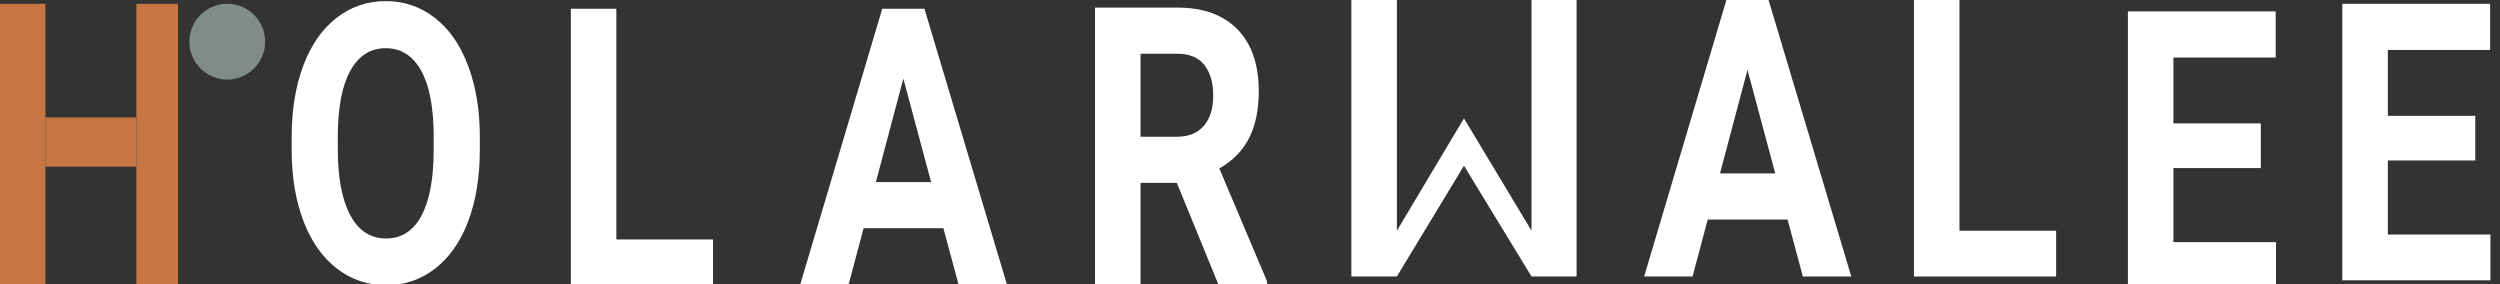 <svg width="660" height="75" viewBox="0 0 660 75" fill="none" xmlns="http://www.w3.org/2000/svg">
<rect x="0" y="0" width="660" height="75" fill="#333333" stroke="none"/>
<g clip-path="url(#clip0_105_54)">
<path d="M60 21C65.523 21 70 16.523 70 11C70 5.477 65.523 1 60 1C54.477 1 50 5.477 50 11C50 16.523 54.477 21 60 21Z" fill="#818C89"/>
<path d="M386.487 31.25L368.771 60.913V0H356.757V72.995H368.771L386.487 43.75L404.324 72.995H416.216V0H404.324V60.913L386.487 31.25Z" fill="white"/>
<path d="M0 1H12V75H0V1Z" fill="#C57642"/>
<path d="M36 1H47V75H36V1Z" fill="#C57642"/>
<path d="M12 31H36V44H12V31Z" fill="#C57642"/>
<path d="M126.675 39.447C126.675 46.633 125.66 52.934 123.63 58.348C121.601 63.762 118.689 67.94 114.897 70.882C111.132 73.823 106.805 75.293 101.918 75.293C97.084 75.293 92.77 73.839 88.978 70.932C85.186 68.023 82.248 63.879 80.165 58.499C78.082 53.084 77.027 46.868 77 39.849V36.239C77 29.053 78.028 22.736 80.085 17.288C82.168 11.807 85.092 7.613 88.858 4.705C92.65 1.764 96.977 0.293 101.837 0.293C106.698 0.293 111.011 1.764 114.777 4.705C118.569 7.613 121.494 11.807 123.55 17.288C125.633 22.736 126.675 29.036 126.675 36.189V39.447ZM114.496 36.139C114.496 28.485 113.402 22.669 111.212 18.692C109.021 14.715 105.897 12.726 101.837 12.726C97.805 12.726 94.693 14.698 92.504 18.642C90.314 22.552 89.205 28.301 89.178 35.888V39.447C89.178 46.901 90.273 52.683 92.463 56.794C94.653 60.905 97.805 62.96 101.918 62.96C105.95 62.96 109.048 60.989 111.212 57.044C113.375 53.067 114.47 47.285 114.496 39.698V36.139ZM310.678 48.273H301.104V74.995H289.086V2H310.759C317.649 2 322.964 3.922 326.702 7.765C330.441 11.609 332.311 17.04 332.311 24.059C332.311 29.039 331.443 33.2 329.707 36.542C327.998 39.851 325.393 42.491 321.895 44.463L334.514 74.293V74.995H321.615L310.678 48.273ZM301.104 36.091H310.798C313.816 36.091 316.153 35.138 317.809 33.233C319.465 31.295 320.292 28.638 320.292 25.262C320.292 21.82 319.505 19.112 317.929 17.14C316.38 15.168 313.99 14.182 310.759 14.182H301.104V36.091ZM249.059 60.253H227.987L223.982 75.293H211.203L232.915 2.298H244.052L265.885 75.293H253.105L249.059 60.253ZM231.233 48.07H245.815L238.483 20.747L231.233 48.07ZM596.854 44.363H573.784V63.915H600.868V75.997H561.765V3.003H600.784V15.185H573.784V32.582H596.854V44.363ZM162.717 63.211H188.238V75.293H150.703V2.298H162.717V63.211Z" fill="white"/>
<path fill-rule="evenodd" clip-rule="evenodd" d="M471.911 57.955H450.839L446.833 72.995H434.054L455.767 0H466.903L488.736 72.995H475.957L471.911 57.955ZM468.666 45.772H454.085L461.335 18.449L468.666 45.772Z" fill="white"/>
<path d="M542.818 60.913H517.297V0H505.283V72.995H542.818V60.913Z" fill="white"/>
<path d="M630.395 42.363H653.471V30.582H630.395V13.185H657.396V1.003H618.378V73.998H657.479V61.916H630.395V42.363Z" fill="white"/>
</g>
<defs>
<clipPath id="clip0_105_54">
<rect width="660" height="75" fill="white"/>
</clipPath>
</defs>
</svg>
